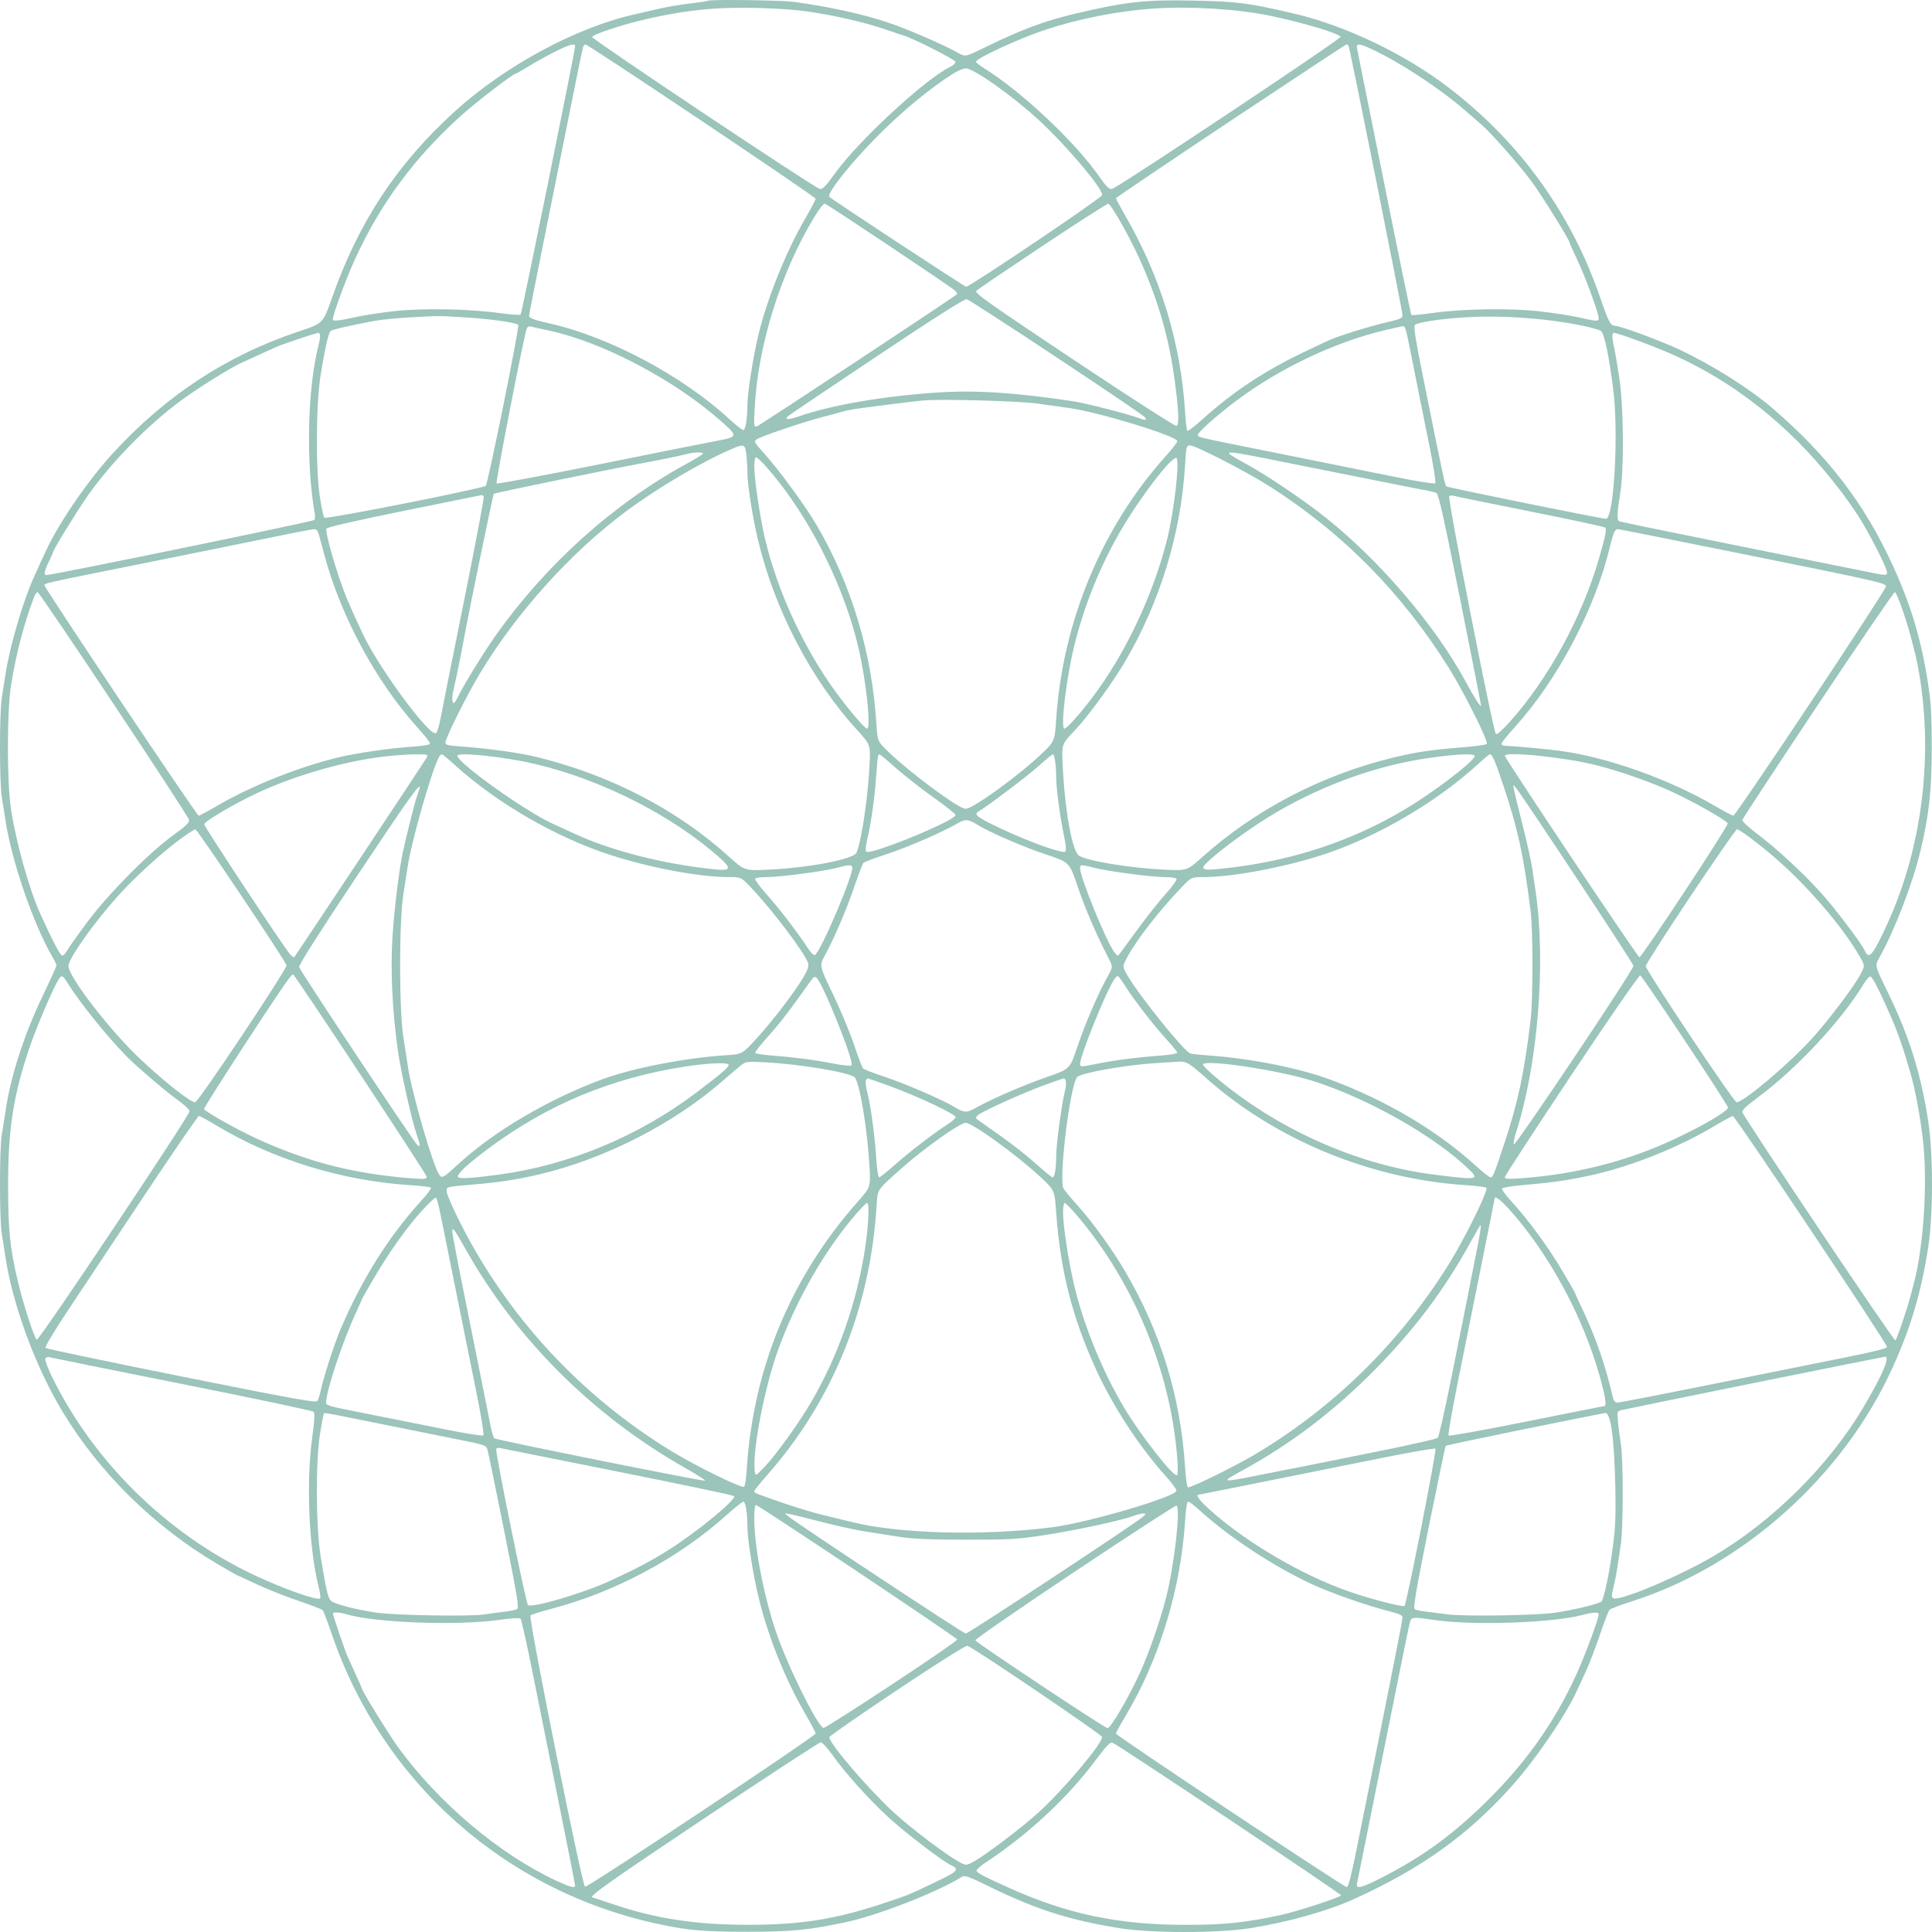 <?xml version="1.0" encoding="UTF-8"?>
<svg width="600px" height="600px" viewBox="0 0 600 600" version="1.1" xmlns="http://www.w3.org/2000/svg" xmlns:xlink="http://www.w3.org/1999/xlink">
    <!-- Generator: Sketch 48.2 (47327) - http://www.bohemiancoding.com/sketch -->
    <title>Shape</title>
    <desc>Created with Sketch.</desc>
    <defs></defs>
    <g id="illistrations" stroke="none" stroke-width="1" fill="none" fill-rule="evenodd">
        <path d="M219.886,0.242 C219.765,0.361 217.281,0.735 214.367,1.075 C211.453,1.413 207.162,2.132 204.831,2.672 C202.499,3.211 198.804,4.064 196.619,4.566 C178.55,8.719 156.682,20.577 141.254,34.588 C123.235,50.953 111.335,69.016 103.109,92.49 C100.324,100.438 100.324,100.438 92.974,102.873 C70.638,110.275 51.685,122.66 35.151,140.661 C27.201,149.316 18.101,162.622 14.062,171.497 C13.28,173.216 11.82,176.402 10.819,178.579 C7.215,186.412 3.061,200.496 1.672,209.593 C1.361,211.633 0.854,214.89 0.545,216.831 C-0.182,221.4 -0.182,242.827 0.545,247.396 C0.854,249.336 1.361,252.593 1.672,254.633 C3.622,267.405 10.332,286.951 16.256,297.118 C16.965,298.336 17.546,299.555 17.546,299.828 C17.546,300.101 15.672,304.232 13.381,309.007 C7.46,321.352 3.27,334.333 1.686,345.243 C1.347,347.574 0.827,350.875 0.53,352.577 C-0.182,356.662 -0.173,378.533 0.543,383.036 C0.853,384.981 1.36,388.242 1.671,390.282 C3.991,405.5 11.055,424.585 19.575,438.651 C30.947,457.427 47.938,474.134 67.27,485.552 C70.58,487.506 73.354,489.105 73.436,489.105 C73.518,489.105 76.175,490.332 79.34,491.831 C82.506,493.331 88.388,495.682 92.412,497.056 C96.437,498.43 99.939,499.767 100.194,500.026 C100.45,500.285 101.717,503.597 103.008,507.386 C118.815,553.747 157.281,587.697 205.36,597.723 C213.974,599.52 219.01,599.935 232.115,599.929 C245.934,599.922 251.123,599.413 262.844,596.914 C272.687,594.816 291.239,587.561 298.646,582.914 C299.626,582.299 300.599,582.64 307.504,586.02 C321.792,593.014 332.526,596.424 347.877,598.844 C357.684,600.391 378.192,600.384 388.142,598.831 C399.7,597.026 412.228,593.521 420.459,589.788 C441.158,580.401 455.548,570.15 469.114,555.126 C476.633,546.799 485.98,533.184 489.702,525.137 C490.174,524.117 491.438,521.375 492.511,519.043 C493.584,516.712 495.546,511.585 496.873,507.651 C498.2,503.716 499.549,500.236 499.872,499.916 C500.195,499.596 503.32,498.42 506.817,497.303 C541.349,486.267 572.389,458.465 587.698,424.858 C593.403,412.334 596.619,401.489 598.816,387.368 C600.393,377.226 600.395,358.419 598.819,348.157 C596.524,333.215 592.842,321.558 586.005,307.586 C582.244,299.9 582.244,299.9 583.648,297.402 C588.383,288.977 593.972,274.454 596.435,264.171 C599.095,253.062 599.918,245.492 599.918,232.113 C599.918,222.118 599.699,218.249 598.811,212.508 C596.667,198.659 593.612,188.353 587.971,175.946 C579.183,156.615 567.857,141.762 550.525,126.836 C543.338,120.646 531.908,113.445 521.431,108.507 C515.914,105.905 503.339,101.247 501.784,101.227 C500.174,101.206 499.632,100.231 497.05,92.693 C488.057,66.446 472.276,44.468 450.184,27.423 C436.402,16.789 417.713,7.856 401.387,4.099 C387.217,0.838 384.358,0.477 370.332,0.18 C355.835,-0.126 349.612,0.553 334.632,4.075 C324.266,6.512 317.624,8.985 305.278,15.001 C299.766,17.688 299.766,17.688 297.305,16.304 C292.716,13.724 281.679,8.961 275.559,6.919 C267.925,4.371 257.453,2.08 246.685,0.601 C242.745,0.06 220.378,-0.24 219.886,0.242 M221.519,2.699 C214.596,3.226 208.781,4.121 201.122,5.838 C193.685,7.506 183.903,10.721 183.903,11.498 C183.903,12.257 253.056,58.407 254.632,58.701 C255.457,58.854 256.512,57.757 259.4,53.742 C266.655,43.657 287.326,24.546 295.029,20.802 C295.976,20.341 296.751,19.634 296.751,19.23 C296.751,18.548 283.425,11.805 280.327,10.919 C279.599,10.71 277.453,9.993 275.559,9.324 C269.125,7.054 258.8,4.669 250.393,3.512 C242.941,2.488 229.342,2.105 221.519,2.699 M357.943,2.671 C347.081,3.437 334.912,5.844 324.565,9.271 C316.505,11.942 303.109,18.128 303.109,19.179 C303.109,19.421 304.122,20.248 305.36,21.019 C317.303,28.446 333.922,44.07 341.519,55.014 C343.552,57.943 344.432,58.8 345.304,58.704 C346.741,58.544 416.506,12.121 416.306,11.457 C415.987,10.397 404.845,7.065 394.234,4.856 C384.276,2.782 369.209,1.875 357.943,2.671 M172.248,16.117 C169.771,17.37 166.131,19.389 164.159,20.603 C162.187,21.817 160.438,22.811 160.271,22.811 C159.425,22.811 147.973,31.601 143.109,35.984 C128.685,48.983 118.002,63.454 110.253,80.488 C107.401,86.758 103.374,97.673 103.374,99.133 C103.374,99.853 104.954,99.695 110.89,98.378 C112.838,97.947 117.726,97.193 121.751,96.703 C130.458,95.643 145.668,95.886 155.249,97.238 C158.575,97.707 161.476,97.904 161.696,97.675 C162.049,97.307 178.605,15.723 178.605,14.35 C178.605,13.324 176.754,13.838 172.248,16.117 M181.038,14.73 C180.879,15.24 179.321,22.811 177.576,31.554 C175.83,40.297 172.129,58.707 169.351,72.467 C166.574,86.226 164.301,97.736 164.301,98.045 C164.301,98.786 165.848,99.369 170.658,100.442 C188.987,104.529 211.745,116.602 226.254,129.935 C228.422,131.926 230.475,133.556 230.818,133.556 C231.52,133.556 232.115,130.025 232.115,125.862 C232.115,122.109 233.902,110.698 235.557,103.882 C238.329,92.461 244.151,78.051 250.194,67.65 C251.907,64.704 253.307,62.032 253.307,61.714 C253.307,61.119 182.708,13.803 181.821,13.803 C181.548,13.803 181.196,14.22 181.038,14.73 M382.186,37.515 C362.596,50.557 346.564,61.382 346.56,61.572 C346.556,61.761 348.005,64.449 349.781,67.544 C360.541,86.299 366.75,106.822 368.029,127.859 C368.22,130.993 368.553,133.666 368.77,133.8 C368.987,133.933 371.05,132.351 373.355,130.281 C383.018,121.607 392.511,115.307 404.83,109.39 C408.181,107.781 411.638,106.145 412.512,105.755 C415.704,104.331 425.359,101.31 430.393,100.162 C434.865,99.141 435.559,98.837 435.559,97.896 C435.559,96.587 419.202,14.869 418.814,14.242 C418.665,14 418.376,13.803 418.173,13.803 C417.97,13.803 401.776,24.473 382.186,37.515 M421.486,15.26 C421.659,16.062 425.452,34.898 429.914,57.118 C434.376,79.339 438.155,97.647 438.31,97.804 C438.467,97.959 441.309,97.704 444.626,97.238 C454.304,95.875 468.883,95.642 478.22,96.701 C482.584,97.196 488.131,98.061 490.546,98.622 C495.891,99.865 496.486,99.881 496.486,98.779 C496.486,97.266 492.425,86.193 489.908,80.842 C488.572,78.002 487.479,75.562 487.479,75.42 C487.479,74.58 478.674,60.421 475.523,56.193 C471.676,51.031 462.861,41.04 460.134,38.748 C459.293,38.042 456.936,36 454.896,34.212 C447.299,27.548 434.378,19.094 425.778,15.16 C421.862,13.368 421.08,13.386 421.486,15.26 M296.016,22.867 C289.178,27.161 280.497,34.282 273.163,41.614 C264.335,50.439 256.533,60.232 257.592,61.158 C259.053,62.434 299.568,89.046 300.051,89.046 C301.22,89.046 342.314,61.352 342.314,60.564 C342.314,58.324 330.782,44.744 322.305,37 C314.086,29.493 302.354,21.227 299.93,21.236 C299.201,21.239 297.44,21.973 296.016,22.867 M252.803,67.544 C242.422,84.733 235.374,107.332 234.38,126.618 C234.084,132.382 234.116,132.65 235.079,132.393 C235.837,132.191 296.011,92.464 297.251,91.348 C297.381,91.231 297.023,90.689 296.456,90.144 C295.355,89.084 257.363,63.712 256.22,63.273 C255.799,63.111 254.495,64.742 252.803,67.544 M323.816,76.334 C312.915,83.587 303.646,89.871 303.22,90.297 C302.54,90.977 306.259,93.615 333.557,111.82 C350.885,123.377 364.991,132.446 365.397,132.29 C366.302,131.943 366.01,126.48 364.538,116.222 C362.746,103.723 359.222,91.992 353.563,79.69 C350.327,72.655 345.098,63.524 344.168,63.283 C343.877,63.208 334.719,69.081 323.816,76.334 M272.143,110.756 C257.298,120.671 244.916,129.019 244.629,129.306 C243.538,130.398 244.863,130.435 247.837,129.396 C258.109,125.808 274.17,123.023 291.056,121.901 C302.922,121.113 315.332,121.91 333.307,124.615 C337.068,125.181 350.426,128.6 353.618,129.814 C355.716,130.611 356.346,130.531 355.546,129.566 C354.48,128.281 301.372,93.11 300.195,92.909 C299.499,92.79 289.882,98.909 272.143,110.756 M126.685,98.603 C123.043,98.816 118.513,99.267 116.619,99.605 C109.819,100.82 103.1,102.359 102.653,102.805 C101.985,103.469 100.843,108.515 99.593,116.335 C98.12,125.542 98,145.672 99.365,154.486 C99.862,157.692 100.473,160.524 100.723,160.779 C101.284,161.353 150.014,151.707 150.868,150.854 C151.556,150.165 161.411,101.346 160.955,100.889 C160.24,100.174 152.256,99.043 144.698,98.585 C135.769,98.044 136.283,98.043 126.685,98.603 M454.632,98.573 C447.184,99.047 440.28,100.105 439.43,100.904 C438.943,101.361 439.572,105.336 442.166,118.189 C448.235,148.258 448.749,150.67 449.176,151.046 C449.606,151.426 497.306,161.109 498.744,161.109 C501.241,161.109 502.733,134.421 500.996,120.838 C499.67,110.466 498.301,103.896 497.247,102.842 C496.965,102.56 495.069,101.956 493.034,101.5 C481.506,98.919 466.809,97.799 454.632,98.573 M163.486,102.356 C162.436,105.666 153.868,149.774 154.205,150.136 C154.42,150.366 168.878,147.673 186.335,144.152 C203.793,140.63 220.102,137.374 222.579,136.916 C229.084,135.714 229.169,135.478 224.578,131.361 C209.822,118.13 187.237,106.185 170.201,102.602 C168.267,102.195 166.052,101.701 165.278,101.503 C164.114,101.205 163.804,101.353 163.486,102.356 M429.996,102.571 C414.549,106.219 397.217,114.469 383.798,124.559 C377.877,129.011 371.983,134.261 371.983,135.082 C371.983,135.805 371.257,135.639 396.618,140.72 C409.148,143.23 425.218,146.471 432.33,147.922 C439.79,149.444 445.457,150.362 445.726,150.093 C445.996,149.823 445.149,144.489 443.723,137.484 C442.365,130.806 441.141,124.746 441.003,124.018 C440.865,123.289 440.272,120.309 439.686,117.394 C439.099,114.48 438.182,109.887 437.647,107.189 C436.662,102.217 436.32,101.198 435.66,101.276 C435.459,101.301 432.91,101.883 429.996,102.571 M92.778,105.246 C89.718,106.264 86.5,107.426 85.625,107.828 C84.751,108.229 82.367,109.316 80.327,110.241 C78.288,111.166 75.784,112.31 74.765,112.781 C71.149,114.455 61.143,120.727 55.987,124.552 C45.692,132.19 34.494,143.647 27.245,153.956 C23.926,158.676 16.486,170.775 16.486,171.451 C16.486,171.595 15.89,172.948 15.162,174.458 C13.738,177.41 13.515,178.595 14.384,178.595 C16.372,178.595 97.354,161.948 97.643,161.48 C97.843,161.158 97.898,160.287 97.765,159.545 C94.982,143.951 95.478,120.686 98.876,107.411 C99.619,104.509 99.569,103.324 98.707,103.373 C98.505,103.385 95.837,104.227 92.778,105.246 M500.737,104.545 C500.744,105.201 500.978,106.691 501.258,107.856 C501.538,109.022 502.26,113.195 502.862,117.129 C504.256,126.233 504.405,145.912 503.137,153.426 C502.219,158.863 502.109,161.45 502.776,161.862 C503.03,162.02 519.182,165.354 538.67,169.271 C558.157,173.189 576.523,176.889 579.483,177.494 C585.998,178.827 586.022,178.828 586.022,177.662 C586.022,176.586 582.019,168.501 578.612,162.699 C574.185,155.158 565.881,144.674 558.434,137.226 C546.927,125.718 534.222,116.817 520.143,110.402 C514.589,107.871 502.412,103.352 501.146,103.352 C500.914,103.352 500.73,103.889 500.737,104.545 M286.95,124.35 C285.493,124.467 281.44,124.935 277.943,125.39 C274.446,125.844 269.797,126.445 267.612,126.724 C265.427,127.004 262.923,127.455 262.049,127.726 C261.175,127.998 258.195,128.805 255.427,129.519 C249.231,131.117 236.229,135.527 234.945,136.466 C234.076,137.102 234.242,137.421 237.057,140.522 C241.811,145.76 250.121,157.095 253.703,163.229 C264.448,181.628 270.789,202.738 272.166,224.695 C272.514,230.259 272.514,230.259 276.024,233.607 C283.134,240.391 297.784,251.191 299.871,251.187 C302.104,251.184 315.9,241.238 323.143,234.411 C327.548,230.259 327.548,230.259 328.005,223.37 C330.025,192.964 342.268,163.594 362.106,141.571 C364.041,139.421 365.625,137.365 365.625,137.002 C365.625,135.449 340.873,127.877 331.941,126.699 C329.633,126.395 325.241,125.779 322.181,125.331 C316.79,124.542 292.842,123.875 286.95,124.35 M227.082,139.506 C217.661,143.586 204.12,151.59 194.4,158.824 C177.163,171.655 160.391,190.267 148.993,209.213 C145.069,215.736 138.341,229.206 138.341,230.539 C138.341,231.354 138.994,231.534 142.976,231.812 C151.38,232.4 161.304,233.774 166.685,235.095 C189.561,240.713 210.005,251.293 226.25,265.921 C231.245,270.419 231.245,270.419 238.435,270.091 C251.347,269.503 265.201,266.828 266.029,264.763 C267.57,260.925 269.505,247.933 270.028,237.924 C270.375,231.282 270.375,231.282 266.092,226.593 C251.832,210.98 240.446,189.076 235.357,167.468 C233.592,159.977 232.117,150.463 232.111,146.53 C232.108,145.077 231.956,142.636 231.772,141.106 C231.385,137.885 231.073,137.778 227.082,139.506 M368.027,144.551 C366.755,165.674 360.258,186.951 349.453,205.371 C345.652,211.851 338.071,222.272 334.047,226.55 C329.45,231.437 329.636,230.82 330.127,239.532 C330.875,252.797 333.094,264.484 335.103,265.734 C337.833,267.434 350.781,269.551 361.701,270.083 C368.639,270.42 368.639,270.42 373.357,266.195 C389.848,251.426 410.486,240.666 432.645,235.286 C439.757,233.558 444.297,232.888 454.367,232.077 C458.155,231.772 461.47,231.309 461.732,231.048 C462.375,230.411 454.641,214.917 449.933,207.404 C435.265,184.002 416.953,165.461 394.234,151.007 C387.057,146.441 371.283,138.325 369.585,138.325 C368.448,138.325 368.386,138.571 368.027,144.551 M213.307,141.006 C211.859,141.418 203.604,143.104 197.678,144.196 C189,145.795 153.592,153.098 153.351,153.338 C153.111,153.578 145.81,188.991 144.211,197.671 C143.134,203.518 141.436,211.877 140.969,213.629 C140.346,215.97 140.307,218.336 140.892,218.336 C141.129,218.336 141.744,217.442 142.259,216.349 C143.858,212.952 150.006,202.945 153.787,197.582 C169.463,175.351 190.574,156.358 213.467,143.888 C216.142,142.431 218.333,141.06 218.336,140.841 C218.342,140.326 215.346,140.424 213.307,141.006 M381.755,140.927 C381.919,141.193 384.138,142.531 386.687,143.9 C393.087,147.34 405.028,155.382 411.853,160.85 C428.824,174.446 445.927,194.519 455.191,211.713 C457.829,216.61 459.923,219.872 459.945,219.122 C459.953,218.836 457.039,203.976 453.469,186.101 C448.515,161.299 446.774,153.492 446.117,153.141 C445.644,152.888 443.85,152.434 442.129,152.133 C440.41,151.833 437.214,151.214 435.029,150.758 C432.843,150.302 429.983,149.733 428.671,149.493 C427.36,149.253 416.694,147.119 404.969,144.75 C383.546,140.423 381.205,140.037 381.755,140.927 M234.243,144.816 C234.255,148.816 236.065,160.977 237.615,167.468 C241.487,183.691 249.638,201.319 259.534,214.873 C263.564,220.393 268.588,226.285 269.266,226.285 C270.588,226.285 269.005,211.414 266.586,201.115 C262.713,184.63 254.344,166.602 244.028,152.528 C240.003,147.038 235.576,142.034 234.743,142.034 C234.463,142.034 234.238,143.286 234.243,144.816 M362.562,144.354 C358.858,148.373 352.487,157.274 348.545,163.935 C341.868,175.222 336.63,188.115 333.542,200.868 C331.104,210.939 329.296,226.285 330.548,226.285 C331.283,226.285 335.194,221.942 339.137,216.747 C349.395,203.234 358.132,184.787 362.458,167.506 C364.665,158.692 366.48,142.585 365.31,142.194 C364.992,142.088 363.755,143.06 362.562,144.354 M125.403,158.654 C109.928,161.801 101.525,163.735 101.377,164.183 C101.063,165.131 102.979,172.448 105.442,179.704 C107.229,184.97 108.649,188.337 112.758,197.05 C117.657,207.439 133.2,228.537 135.347,227.713 C135.726,227.567 136.408,225.38 136.892,222.762 C137.367,220.182 140.635,203.81 144.152,186.378 C147.67,168.947 150.409,154.461 150.241,154.188 C150.072,153.915 149.769,153.719 149.568,153.753 C149.366,153.787 138.492,155.993 125.403,158.654 M450.073,154.094 C449.439,154.518 463.681,227.069 464.572,227.961 C464.853,228.241 466.563,226.749 468.751,224.313 C480.861,210.832 491.339,191.654 496.624,173.297 C498.777,165.818 499.052,164.349 498.398,163.819 C498.075,163.557 487.506,161.286 474.913,158.772 C462.319,156.257 451.71,154.088 451.337,153.951 C450.963,153.815 450.395,153.879 450.073,154.094 M82.712,167.211 C75.281,168.743 57.162,172.417 42.447,175.374 C13.103,181.271 13.837,181.105 13.837,181.811 C13.837,182.648 61.13,253.308 61.69,253.308 C61.979,253.308 64.664,251.877 67.657,250.128 C78.154,243.992 93.307,237.98 105.493,235.119 C111.367,233.739 121.204,232.352 128.937,231.812 C131.922,231.604 133.57,231.269 133.564,230.873 C133.56,230.535 131.824,228.341 129.706,225.997 C116.837,211.759 105.828,191.385 100.753,172.41 C100.143,170.129 99.401,167.369 99.104,166.276 C98.676,164.705 98.318,164.303 97.392,164.356 C96.748,164.394 90.142,165.678 82.712,167.211 M501.339,165.216 C501.073,165.726 500.455,167.812 499.964,169.852 C495.306,189.217 483.772,211.074 470.425,225.824 C468.149,228.34 466.287,230.665 466.287,230.99 C466.287,231.317 466.824,231.596 467.479,231.61 C469.919,231.666 479.947,232.588 484.3,233.157 C498.846,235.058 518.256,241.926 532.31,250.141 C535.29,251.883 537.984,253.308 538.297,253.308 C539.096,253.308 585.682,183.329 585.723,182.068 C585.755,181.122 582.297,180.338 544.433,172.695 C521.704,168.107 502.818,164.339 502.465,164.321 C502.111,164.303 501.604,164.706 501.339,165.216 M10.606,185.351 C7.466,193.569 4.97,203.11 3.432,212.773 C2.129,220.964 2.133,243.164 3.439,251.454 C5.118,262.113 9.078,276.193 12.568,283.911 C16.259,292.073 18.72,296.759 19.316,296.759 C19.701,296.759 20.355,296.107 20.768,295.311 C21.181,294.515 23.985,290.551 26.997,286.502 C33.579,277.656 46.167,264.915 53.773,259.402 C57.707,256.55 58.849,255.448 58.713,254.633 C58.487,253.276 12.347,183.894 11.67,183.894 C11.391,183.894 10.912,184.55 10.606,185.351 M564.565,218.906 C551.743,238.162 541.18,254.241 541.09,254.635 C541,255.03 543.026,256.933 545.593,258.865 C551.679,263.445 559.715,270.859 565.415,277.153 C569.976,282.189 578.093,292.934 579.243,295.459 C580.463,298.138 581.792,296.449 586.345,286.426 C597.221,262.482 600.622,233.124 595.575,206.743 C595.065,204.074 594.74,202.73 593.32,197.406 C591.777,191.625 589.004,183.894 588.473,183.894 C588.144,183.894 577.385,199.65 564.565,218.906 M116.611,235.304 C104.965,237.001 91.418,241.007 80.592,245.953 C73.274,249.297 63.364,255.106 63.428,256.014 C63.487,256.86 88.572,294.807 90.167,296.464 C90.713,297.031 91.254,297.389 91.371,297.259 C91.853,296.723 131.982,236.283 132.507,235.302 C133.063,234.264 132.937,234.234 128.16,234.285 C125.455,234.314 120.258,234.773 116.611,235.304 M136.298,235.16 C134.002,239.501 127.836,261.064 126.639,268.94 C126.373,270.689 125.743,274.742 125.238,277.948 C123.932,286.251 123.936,313.523 125.247,321.928 C125.747,325.134 126.388,329.306 126.672,331.201 C127.925,339.549 134.51,362.235 136.451,364.889 C137.277,366.02 137.754,365.753 142.113,361.724 C153.26,351.42 170.182,341.428 187.082,335.169 C196.401,331.718 212.8,328.527 225.339,327.725 C230.483,327.396 230.483,327.396 234.929,322.543 C239.878,317.14 246.63,308.328 249.456,303.585 C250.752,301.409 251.211,300.104 250.992,299.227 C250.299,296.466 240.356,283.206 233.546,275.961 C230.184,272.384 230.184,272.384 226.249,272.38 C217.065,272.371 201.733,269.481 189.201,265.397 C172.513,259.959 154.143,249.3 141.275,237.589 C139.247,235.743 137.408,234.233 137.188,234.233 C136.968,234.233 136.568,234.65 136.298,235.16 M142.049,234.686 C142.049,236.949 163.701,252.343 171.983,255.967 C173.148,256.477 176.129,257.839 178.605,258.994 C189.881,264.248 206.603,268.474 222.128,269.993 C226.948,270.464 227.25,269.737 223.591,266.462 C208.936,253.342 186.835,242.103 166.155,237.253 C156.676,235.03 142.049,233.472 142.049,234.686 M272.736,234.63 C272.606,234.849 272.334,237.531 272.132,240.591 C271.683,247.377 270.559,255.518 269.401,260.369 C268.872,262.584 268.728,264.175 269.028,264.475 C270.267,265.714 296.754,254.849 296.749,253.103 C296.749,252.779 293.744,250.381 290.072,247.775 C286.401,245.17 281.136,241.057 278.372,238.635 C273.059,233.98 273.104,234.012 272.736,234.63 M322.422,238.002 C318.827,241.217 306.883,250.243 303.877,252.017 C302.295,252.95 303.403,253.8 310.735,257.28 C319.329,261.36 330.091,265.215 330.828,264.478 C331.173,264.133 331.058,262.548 330.488,259.824 C329.191,253.618 328.01,244.821 328.003,241.318 C327.996,237.716 327.498,234.233 326.989,234.233 C326.795,234.233 324.74,235.929 322.422,238.002 M444.3,235.316 C428.152,237.593 411.975,243.285 396.764,252.041 C390.22,255.808 380.535,262.709 375.703,267.047 C371.973,270.395 372.857,270.651 383.483,269.296 C402.664,266.849 420.2,260.908 436.109,251.466 C444.777,246.322 456.548,237.439 457.969,234.969 C458.565,233.933 453.127,234.072 444.3,235.316 M459.135,237.195 C446.924,248.418 429.717,258.737 413.601,264.503 C401.53,268.821 383.549,272.384 373.828,272.384 C369.988,272.384 369.988,272.384 366.828,275.696 C359.739,283.124 352.75,292.154 349.962,297.485 C348.54,300.203 348.54,300.203 350.251,303.117 C353.961,309.439 367.635,326.4 369.641,327.169 C370.015,327.313 372.423,327.576 374.992,327.753 C388.311,328.674 403.428,331.673 413.355,335.364 C430.363,341.686 446.253,351.085 458.054,361.801 C460.381,363.915 462.56,365.643 462.897,365.643 C463.646,365.643 463.982,364.813 467.297,354.78 C471.485,342.107 473.394,333.071 475.359,316.629 C476.097,310.452 476.095,288.786 475.356,282.982 C473.107,265.328 471.447,257.641 467.004,244.31 C464.268,236.101 463.446,234.204 462.646,234.253 C462.463,234.265 460.883,235.589 459.135,237.195 M467.347,234.73 C467.347,235.51 508.608,297.288 509.128,297.288 C509.888,297.288 536.843,256.434 536.564,255.705 C536.2,254.758 525.342,248.638 518.737,245.659 C511.982,242.611 502.822,239.418 495.691,237.627 C485.886,235.163 467.347,233.268 467.347,234.73 M470.146,245.095 C470.302,245.97 471.519,250.977 472.851,256.223 C474.184,261.469 475.536,267.549 475.857,269.735 C476.177,271.92 476.65,275.14 476.906,276.888 C480.175,299.194 477.569,330.881 470.728,351.992 C470.281,353.372 469.997,354.922 470.097,355.436 C470.301,356.478 507.308,301.258 507.292,299.938 C507.283,299.249 473.713,248.413 470.901,244.83 C469.861,243.506 469.861,243.506 470.146,245.095 M111.005,271.846 C98.897,290.017 92.735,299.718 92.9,300.349 C93.214,301.55 128.521,354.68 129.6,355.576 C130.606,356.411 130.602,355.77 129.584,352.885 C127.936,348.213 124.585,333.357 123.558,326.167 C121.824,314.04 121.224,301.227 121.9,290.757 C122.46,282.09 124.008,269.569 125.155,264.436 C126.69,257.569 128.846,249.063 129.572,247.016 C130.024,245.741 130.394,244.608 130.394,244.499 C130.394,243.093 126.588,248.461 111.005,271.846 M297.281,255.763 C292.475,258.533 282.006,263.071 275.378,265.257 C271.635,266.491 268.379,267.706 268.14,267.955 C267.901,268.206 266.64,271.51 265.338,275.298 C262.773,282.762 259.082,291.386 256.221,296.598 C254.418,299.881 254.418,299.881 258.677,308.732 C261.02,313.6 263.972,320.679 265.239,324.463 C266.506,328.247 267.766,331.566 268.039,331.84 C268.312,332.113 271.368,333.284 274.829,334.442 C281.206,336.575 292.829,341.597 296.221,343.682 C299.437,345.66 300.152,345.69 303.206,343.974 C308.053,341.251 317.921,336.98 325.243,334.435 C332.278,331.991 332.278,331.991 334.592,325.077 C336.971,317.972 341.171,308.236 344.047,303.159 C345.675,300.285 345.675,300.285 344.018,297.065 C340.255,289.749 337.057,282.291 334.663,275.249 C332.124,267.781 332.124,267.781 324.901,265.383 C317.95,263.076 307.504,258.56 303.638,256.189 C300.6,254.327 299.858,254.278 297.281,255.763 M55.918,260.638 C50.227,264.825 42.026,272.294 36.851,278.004 C29.374,286.254 21.255,297.696 21.255,299.984 C21.255,303.367 34.297,320.231 43.771,329.097 C51.432,336.266 59.148,342.328 60.613,342.328 C61.559,342.328 89.228,300.837 88.985,299.781 C88.677,298.436 61.29,257.576 60.686,257.561 C60.374,257.554 58.228,258.938 55.918,260.638 M524.994,278.345 C517.358,289.784 511.107,299.54 511.102,300.025 C511.089,301.274 538.454,342.298 539.31,342.315 C541.454,342.357 555.572,330.412 562.839,322.41 C567.938,316.793 576.068,305.995 577.885,302.427 C579.181,299.882 579.181,299.882 577.594,297.109 C572.852,288.819 563.424,277.535 553.947,268.806 C548.585,263.867 540.432,257.548 539.421,257.548 C539.122,257.548 532.629,266.907 524.994,278.345 M259.93,269.511 C256.284,270.532 242.26,272.384 238.178,272.384 C236.335,272.384 234.686,272.611 234.515,272.888 C234.344,273.165 236.067,275.49 238.344,278.054 C242.3,282.51 247.772,289.668 250.934,294.524 C251.746,295.771 252.672,296.722 252.992,296.635 C254.68,296.178 265.55,270.585 264.666,269.152 C264.278,268.525 263.147,268.611 259.93,269.511 M335.426,269.635 C335.426,272.455 343.685,292.679 346.073,295.706 C347.102,297.01 347.121,297.012 347.912,295.964 C348.351,295.381 350.885,291.923 353.542,288.281 C356.199,284.638 360.027,279.822 362.048,277.58 C364.07,275.337 365.568,273.25 365.378,272.943 C365.188,272.636 363.529,272.384 361.692,272.384 C357.622,272.384 343.92,270.572 339.682,269.474 C335.759,268.458 335.426,268.47 335.426,269.635 M90.016,303.515 C87.841,306.015 63.103,344.01 63.37,344.441 C63.972,345.416 74.074,351.044 80.28,353.862 C95.943,360.974 110.154,364.581 127.877,365.942 C131.949,366.255 132.513,366.194 132.513,365.437 C132.513,364.695 91.494,302.587 91.003,302.587 C90.904,302.587 90.46,303.005 90.016,303.515 M488.068,333.762 C476.671,350.864 467.347,365.179 467.347,365.571 C467.347,366.144 468.315,366.215 472.247,365.93 C489.524,364.677 505.374,360.635 520.062,353.734 C529.204,349.44 536.829,344.931 536.64,343.932 C536.425,342.796 510.136,303.22 509.392,302.914 C509.053,302.774 499.718,316.278 488.068,333.762 M18.146,304.261 C16.488,306.917 11.443,318.707 9.339,324.842 C4.176,339.905 2.52,350.393 2.52,368.027 C2.52,382.245 3.079,387.632 5.681,398.496 C7.281,405.172 10.668,415.573 11.408,416.081 C12.04,416.515 58.875,346.474 58.862,345.112 C58.857,344.565 57.294,343.093 55.061,341.533 C52.051,339.43 42.27,331.094 39.533,328.298 C33.236,321.866 24.807,311.409 21.052,305.369 C19.453,302.797 19.136,302.676 18.146,304.261 M252.009,304.282 C245.804,313.093 242.085,317.95 238.536,321.876 C236.191,324.471 234.384,326.775 234.522,326.998 C234.659,327.22 236.618,327.547 238.874,327.725 C246.614,328.334 253.049,329.159 258.516,330.242 C261.667,330.867 264.187,331.129 264.455,330.861 C265.417,329.899 255.571,305.306 253.554,303.632 C253.041,303.206 252.652,303.369 252.009,304.282 M345.928,304.309 C343.133,308.778 335.426,327.941 335.426,330.424 C335.426,331.411 335.567,331.405 341.701,330.173 C346.72,329.164 353.36,328.342 361.519,327.716 C363.778,327.543 365.625,327.184 365.625,326.919 C365.625,326.653 364.044,324.713 362.111,322.607 C358.132,318.269 351.739,309.974 349.213,305.868 C348.283,304.356 347.33,303.117 347.097,303.117 C346.865,303.117 346.338,303.654 345.928,304.309 M578.597,305.875 C571.671,317.193 557.747,332.078 545.901,340.828 C542.301,343.488 540.954,344.785 541.123,345.432 C541.541,347.031 588.158,416.563 588.621,416.278 C589.054,416.01 592.205,406.771 593.331,402.47 C593.636,401.304 594.142,399.37 594.456,398.171 C597.423,386.851 598.66,367.109 597.208,354.251 C596.395,347.054 594.8,338.396 593.401,333.585 C591.654,327.579 591.08,325.753 589.898,322.458 C588.477,318.492 588.215,317.865 585.268,311.33 C582.857,305.986 581.464,303.452 580.819,303.237 C580.542,303.145 579.542,304.332 578.597,305.875 M230.206,330.778 C229.362,331.424 226.884,333.526 224.698,335.449 C209.345,348.955 187.641,360.028 167.215,364.776 C160.047,366.442 155.017,367.19 145.758,367.969 C138.605,368.57 138.605,368.57 138.711,370.067 C138.77,370.891 140.572,375.061 142.716,379.334 C157.454,408.71 180.256,433.411 208.606,450.715 C216.336,455.433 230.478,462.341 231.111,461.708 C231.382,461.437 231.727,459.204 231.878,456.747 C233.825,425.064 245.516,396.781 266.442,373.125 C270.37,368.686 270.37,368.686 270.026,362.263 C269.43,351.112 267.027,336.494 265.486,334.637 C264.224,333.116 248.762,330.493 237.623,329.909 C232.109,329.621 231.644,329.675 230.206,330.778 M359.003,330.151 C349.14,330.788 335.503,333.233 334.48,334.548 C332.25,337.413 328.757,366.152 330.282,369.087 C330.585,369.67 332.464,371.946 334.458,374.146 C339.16,379.334 345.28,387.792 349.391,394.786 C360.504,413.691 366.693,433.95 368.049,455.863 C368.243,459 368.631,461.709 368.911,461.882 C369.563,462.285 384.095,455.116 390.59,451.187 C414.582,436.674 434.555,417.038 449.574,393.197 C454.796,384.906 462.445,369.395 461.576,368.857 C461.195,368.623 458.345,368.265 455.241,368.063 C425.505,366.129 395.977,353.918 374.367,334.619 C369.483,330.258 368.377,329.58 366.322,329.693 C365.502,329.737 362.208,329.943 359.003,330.151 M213.006,331.194 C190.003,334.697 169.951,343.044 151.559,356.773 C144.951,361.706 141.748,364.726 142.255,365.547 C142.631,366.156 146.687,365.912 155.029,364.775 C176.796,361.808 198.329,352.862 216.139,339.387 C224.244,333.255 226.287,331.505 226.287,330.696 C226.287,329.879 220.126,330.11 213.006,331.194 M373.572,330.626 C373.572,330.893 375.062,332.393 376.883,333.959 C396.01,350.408 421.197,361.746 445.36,364.784 C459.322,366.538 459.693,366.467 455.789,362.769 C444.837,352.399 424.425,340.929 407.479,335.625 C396.664,332.239 373.572,328.835 373.572,330.626 M268.888,335.639 C268.735,336.04 268.967,337.769 269.405,339.481 C270.439,343.522 271.672,352.757 272.138,359.947 C272.341,363.08 272.737,365.643 273.017,365.643 C273.298,365.643 275.54,363.853 278,361.664 C282.476,357.68 290.357,351.651 294.53,349.016 C295.751,348.245 296.751,347.296 296.751,346.907 C296.751,345.995 284.763,340.353 276.315,337.291 C272.703,335.981 269.618,334.91 269.458,334.91 C269.299,334.91 269.042,335.238 268.888,335.639 M324.301,337.004 C317.568,339.452 304.739,345.275 303.638,346.382 C302.932,347.093 302.961,347.267 303.903,347.945 C304.486,348.364 307.685,350.624 311.012,352.967 C314.339,355.309 319.171,359.12 321.75,361.435 C324.328,363.749 326.642,365.643 326.892,365.643 C327.543,365.643 328.009,362.864 328.009,358.982 C328.009,355.479 329.705,342.892 330.719,338.862 C331.296,336.571 331.105,334.875 330.277,334.945 C330.05,334.965 327.36,335.891 324.301,337.004 M45.654,370.02 C37.074,382.913 26.366,399.014 21.859,405.8 C16.92,413.235 13.856,418.33 14.148,418.62 C14.414,418.885 33.418,422.867 56.378,427.47 C92.184,434.648 98.193,435.726 98.615,435.05 C98.886,434.617 99.377,432.97 99.708,431.39 C100.464,427.771 103.873,417.254 105.648,413.067 C112.201,397.607 120.653,384.092 130.601,373.163 C132.54,371.033 134.009,369.1 133.865,368.868 C133.722,368.635 130.915,368.278 127.628,368.075 C106.218,366.746 84.625,360.078 66.818,349.296 C64.341,347.796 62.076,346.572 61.784,346.574 C61.493,346.577 54.234,357.128 45.654,370.02 M532.512,349.656 C521.618,356.189 507.022,362.07 494.896,364.812 C487.592,366.464 482.396,367.238 473.748,367.962 C469.58,368.311 466.559,368.797 466.446,369.137 C466.34,369.456 467.767,371.364 469.616,373.376 C474.676,378.884 480.815,387.272 485.171,394.633 C487.315,398.254 489.069,401.296 489.069,401.392 C489.069,401.488 490.339,404.273 491.89,407.581 C495.747,415.805 498.712,424.504 500.937,434.13 C501.169,435.13 501.611,435.587 502.349,435.587 C502.941,435.587 516.466,432.957 532.405,429.743 C548.345,426.529 566.93,422.792 573.704,421.438 C582.277,419.725 586.022,418.765 586.022,418.281 C586.022,417.204 538.849,346.563 538.157,346.602 C537.82,346.622 535.28,347.996 532.512,349.656 M296.486,350.352 C291.835,353.24 284.438,358.846 279.839,362.969 C272.01,369.984 272.586,369.059 272.177,375.276 C270.113,406.625 258.449,435.153 238.371,457.958 C236.096,460.542 234.234,462.859 234.234,463.107 C234.234,463.661 234.356,463.71 243.506,466.862 C247.585,468.267 253.069,469.918 255.691,470.531 C258.314,471.144 262.367,472.123 264.698,472.707 C279.301,476.366 305.761,477.034 326.95,474.279 C338.106,472.829 365.36,464.791 365.36,462.952 C365.36,462.486 363.797,460.372 361.887,458.252 C353.844,449.326 345.565,436.633 340.365,425.254 C333.023,409.187 329.303,394.574 328.026,376.776 C327.513,369.629 327.513,369.629 323.39,365.768 C315.905,358.759 301.982,348.666 299.841,348.697 C299.452,348.702 297.943,349.447 296.486,350.352 M131.255,375.757 C126.7,380.678 120.989,388.665 116.221,396.782 C114.109,400.379 112.38,403.411 112.38,403.52 C112.38,403.628 111.518,405.582 110.464,407.862 C106.264,416.949 101.255,432.107 101.255,435.732 C101.255,436.319 102.739,436.819 106.95,437.647 C110.082,438.264 114.433,439.137 116.619,439.588 C118.804,440.039 121.665,440.605 122.976,440.845 C124.288,441.085 130.823,442.393 137.5,443.752 C144.504,445.178 149.837,446.026 150.107,445.756 C150.376,445.487 149.458,439.819 147.936,432.358 C146.486,425.245 143.245,409.173 140.736,396.641 C135.725,371.622 135.81,372.002 135.176,372.002 C134.931,372.002 133.167,373.691 131.255,375.757 M464.168,372.233 C464.168,372.361 462.351,381.481 460.131,392.501 C457.91,403.521 454.606,419.929 452.788,428.964 C450.97,437.998 449.657,445.585 449.869,445.824 C450.081,446.063 461.002,444.095 474.139,441.452 C487.276,438.809 498.155,436.647 498.315,436.647 C499.316,436.647 497.622,429.221 494.628,420.486 C489.036,404.167 479.347,387.38 468.712,375.584 C466.006,372.582 464.168,371.226 464.168,372.233 M266.014,376.83 C256.209,388.105 247.199,403.808 241.575,419.426 C237.595,430.479 233.899,449.138 234.332,455.988 C234.499,458.637 234.499,458.637 237.29,455.723 C241.051,451.795 248.183,441.865 252.132,435.057 C260.434,420.744 266.16,404.272 268.708,387.368 C269.759,380.4 270.042,373.591 269.281,373.591 C269.033,373.591 267.563,375.048 266.014,376.83 M330.141,376.638 C330.156,380.632 331.797,391.439 333.502,398.772 C336.371,411.122 342.231,425.571 348.989,436.961 C354.156,445.669 364.617,459.026 365.545,458.099 C366.025,457.619 365.697,452.025 364.804,445.454 C361.484,421.007 350.405,396.177 334.483,377.495 C332.654,375.348 330.925,373.591 330.642,373.591 C330.36,373.591 330.134,374.962 330.141,376.638 M456.754,385.646 C448.703,400.341 439.483,412.661 427.167,425.188 C414.373,438.2 400.757,448.551 385.628,456.766 C378.953,460.391 379.263,460.49 390.261,458.253 C393.175,457.66 396.632,456.979 397.943,456.739 C399.254,456.5 401.996,455.963 404.036,455.546 C406.075,455.128 416.327,453.069 426.817,450.97 C437.307,448.871 446.167,446.876 446.507,446.537 C446.846,446.197 448.841,437.336 450.939,426.844 C453.038,416.352 455.097,406.099 455.514,404.059 C455.931,402.019 456.468,399.277 456.708,397.966 C456.947,396.654 457.631,393.197 458.228,390.282 C459.563,383.762 460.092,380.48 459.804,380.48 C459.684,380.48 458.312,382.805 456.754,385.646 M140.46,382.5 C140.46,383.144 142.397,393.266 144.765,404.993 C147.133,416.72 149.182,426.91 149.32,427.639 C149.458,428.368 150.052,431.348 150.642,434.262 C151.23,437.177 152.006,441.064 152.366,442.901 C152.725,444.738 153.233,446.437 153.494,446.676 C154.049,447.184 218.233,460.086 218.974,459.839 C219.249,459.747 216.536,458.01 212.946,455.979 C184.264,439.745 160.547,416.167 144.727,388.163 C140.973,381.517 140.46,380.835 140.46,382.5 M14.071,421.967 C13.91,422.385 14.814,424.846 16.08,427.435 C29.024,453.927 51.737,476.254 78.79,489.081 C87.779,493.343 98.642,497.193 99.436,496.399 C99.621,496.215 99.395,494.558 98.936,492.717 C95.895,480.531 95.048,460.306 96.989,446.185 C97.729,440.793 97.821,438.885 97.361,438.436 C97.026,438.109 78.632,434.222 56.486,429.799 C34.341,425.375 15.803,421.632 15.292,421.482 C14.765,421.326 14.236,421.537 14.071,421.967 M544.963,429.457 C523.108,433.883 504.54,437.681 503.7,437.898 C502.178,438.291 502.174,438.303 502.483,441.576 C502.653,443.382 503.056,446.529 503.378,448.569 C504.145,453.421 504.133,474.48 503.362,479.567 C503.03,481.753 502.551,484.972 502.297,486.721 C502.044,488.469 501.494,491.289 501.075,492.986 C500.404,495.713 500.408,496.108 501.111,496.379 C503.313,497.224 521.646,489.47 532.274,483.199 C550.577,472.398 568.016,455.076 578.632,437.148 C584.654,426.979 587.126,421.172 585.36,421.345 C584.996,421.381 566.817,425.031 544.963,429.457 M100.53,439.183 C100.388,439.413 99.865,442.214 99.367,445.41 C97.985,454.294 98.109,474.38 99.604,483.541 C101.274,493.778 101.832,496.167 102.78,497.136 C103.747,498.125 110.514,499.892 116.884,500.818 C122.776,501.674 146.246,502.061 150.526,501.371 C152.42,501.066 155.283,500.675 156.888,500.502 C158.493,500.329 160.155,499.973 160.582,499.709 C161.241,499.301 160.657,495.745 156.648,475.754 C154.059,462.843 151.736,451.526 151.487,450.607 C150.984,448.749 151.197,448.826 140.46,446.679 C137.4,446.067 127.308,444.036 118.033,442.166 C98.892,438.307 100.864,438.643 100.53,439.183 M473.523,443.818 C460.165,446.534 449.122,448.87 448.983,449.008 C448.843,449.148 446.465,460.527 443.698,474.296 C439.788,493.749 438.816,499.424 439.339,499.747 C439.709,499.975 441.215,500.305 442.686,500.479 C444.156,500.653 447.267,501.049 449.598,501.36 C454.653,502.032 476.893,501.699 482.847,500.861 C488.311,500.093 496.606,498.093 497.334,497.368 C497.942,496.764 499.224,491.306 500.147,485.396 C501.67,475.631 501.875,472.354 501.642,461.551 C501.314,446.432 500.237,438.675 498.486,438.824 C498.114,438.855 486.881,441.103 473.523,443.818 M154.101,450.029 C153.782,450.987 163.311,497.818 163.953,498.45 C165.053,499.533 181.092,494.811 189.48,490.937 C197.86,487.065 202.308,484.713 207.744,481.276 C216.476,475.756 228.891,465.533 227.976,464.618 C227.711,464.352 211.427,460.931 191.791,457.014 C172.155,453.099 155.683,449.8 155.187,449.685 C154.691,449.571 154.203,449.725 154.101,450.029 M428.936,452.819 C419.903,454.637 403.497,457.942 392.479,460.163 C381.461,462.384 372.342,464.201 372.214,464.201 C371.208,464.201 372.563,466.039 375.564,468.745 C386.807,478.884 404.086,489.059 418.833,494.225 C425.414,496.53 435.695,499.196 436.191,498.726 C436.841,498.11 446.244,450.299 445.794,449.899 C445.556,449.687 437.969,451.001 428.936,452.819 M225.672,470.494 C210.599,484.007 191.046,494.45 170.994,499.697 C167.828,500.526 165.014,501.427 164.741,501.7 C164.037,502.404 180.764,585.59 181.681,585.943 C182.488,586.253 253.307,539.189 253.307,538.343 C253.307,538.028 251.894,535.346 250.167,532.381 C243.991,521.782 238.89,509.199 235.793,496.931 C233.986,489.772 232.115,478.116 232.115,474.014 C232.115,469.909 231.523,466.316 230.851,466.35 C230.526,466.367 228.196,468.231 225.672,470.494 M368.065,472.016 C366.745,493.279 360.158,515.035 349.714,532.627 C347.975,535.556 346.552,538.146 346.552,538.382 C346.552,538.966 417.378,586.073 418.255,586.073 C418.739,586.073 419.7,582.326 421.414,573.753 C422.768,566.978 426.505,548.392 429.718,532.452 C432.93,516.512 435.559,503.015 435.559,502.46 C435.559,501.656 434.829,501.264 431.983,500.539 C424.617,498.664 413.894,494.938 407.71,492.106 C395.831,486.665 381.75,477.425 372.512,469.009 C370.91,467.548 369.333,466.346 369.008,466.337 C368.632,466.327 368.291,468.38 368.065,472.016 M234.243,471.486 C234.26,480.28 237.107,495.226 240.929,506.591 C244.461,517.097 253.695,535.836 255.722,536.614 C256.438,536.889 297.281,509.916 297.281,509.168 C297.281,508.647 235.511,467.38 234.732,467.38 C234.458,467.38 234.238,469.228 234.243,471.486 M333.744,488.106 C316.297,499.737 302.766,509.094 302.906,509.433 C303.21,510.174 342.788,536.468 343.923,536.684 C344.839,536.858 350.303,527.573 353.994,519.573 C356.713,513.679 360.355,503.2 362.163,496.065 C364.714,485.998 366.729,468.036 365.36,467.564 C365.069,467.463 350.841,476.707 333.744,488.106 M244.831,470.934 C248.411,473.745 299.241,507.322 299.93,507.331 C300.683,507.341 351.507,473.848 354.672,471.256 C356.022,470.15 356.062,470.029 355.08,470.029 C354.481,470.029 353.092,470.37 351.993,470.787 C348.284,472.193 334.161,475.245 324.565,476.714 C315.809,478.055 313.794,478.173 299.93,478.159 C288.543,478.148 283.463,477.928 279.268,477.268 C276.208,476.786 271.44,476.042 268.672,475.614 C265.903,475.187 259.824,473.851 255.162,472.647 C250.499,471.443 245.97,470.331 245.095,470.176 C243.506,469.895 243.506,469.895 244.831,470.934 M103.374,501.078 C103.374,501.597 107.107,512.56 107.868,514.274 C108.256,515.149 109.43,517.729 110.477,520.009 C111.524,522.289 112.38,524.248 112.38,524.363 C112.38,525.045 120.573,538.361 123.451,542.358 C135.95,559.715 155.168,575.944 172.952,584.16 C177.177,586.111 178.605,586.467 178.605,585.568 C178.605,585.289 176.333,573.784 173.556,560.001 C170.779,546.217 167.074,527.788 165.323,519.048 C163.571,510.308 161.922,502.94 161.657,502.675 C161.369,502.387 158.626,502.556 154.811,503.097 C141.971,504.918 116.308,503.953 107.616,501.322 C105.588,500.709 103.374,500.581 103.374,501.078 M491.453,501.537 C482.211,503.995 457.989,504.862 445.93,503.166 C438.058,502.059 438.335,502.019 437.729,504.339 C437.444,505.432 433.728,523.733 429.472,545.007 C425.216,566.282 421.601,584.225 421.437,584.881 C420.942,586.863 422.857,586.366 430,582.657 C442.552,576.141 451.9,569.22 462.589,558.53 C474.432,546.684 483.062,534.336 489.63,519.838 C492.399,513.726 496.486,502.701 496.486,501.343 C496.486,500.591 494.759,500.657 491.453,501.537 M278.605,524.87 C267.023,532.596 257.546,539.186 257.546,539.513 C257.546,541.464 269.803,555.753 277.622,562.918 C282.868,567.724 293.682,575.926 297.709,578.153 C299.992,579.415 299.992,579.415 302.344,578.167 C305.772,576.348 317.635,567.356 322.61,562.804 C330.296,555.773 342.297,541.527 342.289,539.444 C342.286,538.752 302.664,511.916 300.46,511.113 C299.979,510.938 291.339,516.377 278.605,524.87 M219.003,564.512 C189.844,583.965 182.371,589.252 184.036,589.252 C184.11,589.252 186.948,590.198 190.344,591.354 C203.558,595.853 216.106,597.766 232.38,597.764 C248.755,597.763 259.392,596.068 274.499,591.053 C282.108,588.527 282.168,588.503 291.299,584.124 C297.49,581.155 298.044,580.474 295.293,579.22 C292.757,578.064 281.217,569.243 276.036,564.5 C269.984,558.959 262.637,550.799 258.605,545.141 C257.003,542.891 255.334,541.061 254.897,541.074 C254.46,541.087 238.308,551.634 219.003,564.512 M340.846,545.884 C331.787,558.107 319.687,569.441 306.139,578.392 C304.455,579.505 303.16,580.663 303.261,580.967 C303.503,581.693 305.236,582.608 313.175,586.202 C331.313,594.414 347.297,597.779 368.169,597.779 C380.284,597.779 386.313,597.159 397.678,594.747 C402.517,593.72 416.486,589.171 416.486,588.622 C416.486,588.105 346.69,541.5 345.417,541.167 C344.772,540.998 343.478,542.333 340.846,545.884" id="Shape" fill="#9BC4BB"></path>
    </g>
</svg>